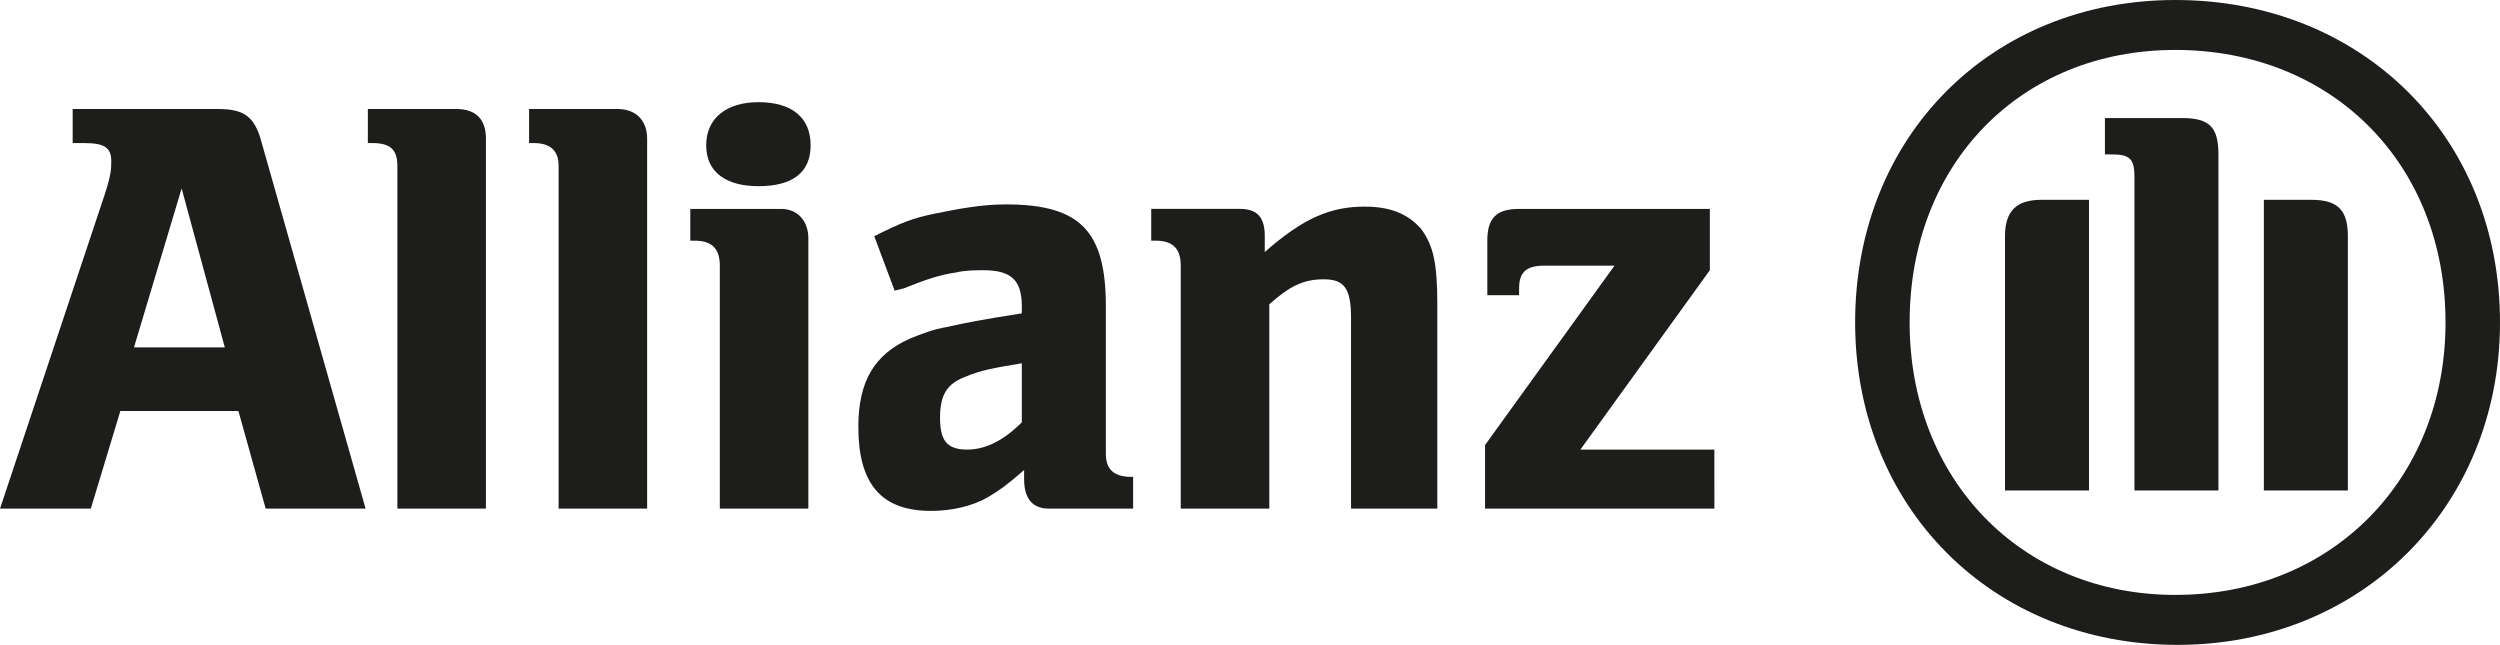 <?xml version="1.0" encoding="utf-8"?>
<!-- Generator: Adobe Illustrator 16.0.0, SVG Export Plug-In . SVG Version: 6.00 Build 0)  -->
<!DOCTYPE svg PUBLIC "-//W3C//DTD SVG 1.1//EN" "http://www.w3.org/Graphics/SVG/1.1/DTD/svg11.dtd">
<svg version="1.1" id="Layer_1" xmlns="http://www.w3.org/2000/svg" xmlns:xlink="http://www.w3.org/1999/xlink" x="0px" y="0px"
	 width="187.086px" height="48.259px" viewBox="306.835 275.249 187.086 48.259"
	 enable-background="new 306.835 275.249 187.086 48.259" xml:space="preserve">
<g>
	<path fill="#1D1D1B" d="M313.632,313.311l2.209-7.305h8.836l2.039,7.305h7.478l-7.817-27.526c-0.51-1.869-1.36-2.379-3.229-2.379
		h-10.875v2.549h0.85c1.529,0,2.039,0.34,2.039,1.359c0,0.51,0,1.02-0.51,2.548l-7.816,23.45H313.632L313.632,313.311z
		 M323.658,301.246h-6.797l3.567-11.894L323.658,301.246L323.658,301.246z"/>
	<path fill="#1D1D1B" d="M343.199,313.311v-27.696c0-1.359-0.681-2.209-2.209-2.209h-6.627v2.549h0.339c1.359,0,1.87,0.51,1.87,1.7
		v25.657H343.199L343.199,313.311z"/>
	<path fill="#1D1D1B" d="M355.263,313.311v-27.696c0-1.359-0.849-2.209-2.208-2.209h-6.627v2.549h0.34c1.189,0,1.869,0.51,1.869,1.7
		v25.657H355.263L355.263,313.311z"/>
	<path fill="#1D1D1B" d="M367.328,313.311v-20.22c0-1.36-0.85-2.209-2.039-2.209h-6.796v2.379h0.339c1.36,0,1.87,0.68,1.87,1.869
		v18.181H367.328L367.328,313.311z M367.498,286.124c0-2.039-1.359-3.229-3.907-3.229c-2.379,0-3.909,1.189-3.909,3.229
		s1.53,3.058,3.909,3.058C366.139,289.182,367.498,288.163,367.498,286.124L367.498,286.124z"/>
	<path fill="#1D1D1B" d="M373.785,296.999l0.68-0.169c1.699-0.68,2.718-1.02,3.908-1.189c0.68-0.17,1.529-0.17,2.039-0.17
		c2.039,0,2.89,0.68,2.89,2.719v0.509c-3.229,0.51-4.079,0.68-5.607,1.022c-1.02,0.168-1.869,0.508-2.72,0.847
		c-2.719,1.191-3.907,3.23-3.907,6.627c0,4.248,1.698,6.287,5.438,6.287c1.53,0,3.06-0.34,4.249-1.018
		c0.85-0.512,1.359-0.852,2.719-2.039v0.678c0,1.531,0.681,2.209,1.869,2.209h6.288v-2.379h-0.17c-1.19,0-1.869-0.508-1.869-1.699
		v-11.043c0-5.607-1.87-7.646-7.477-7.646c-1.87,0-3.568,0.34-5.269,0.68c-1.7,0.34-2.549,0.68-4.588,1.7L373.785,296.999
		L373.785,296.999z M383.301,302.436v4.418c-1.359,1.361-2.719,2.039-4.079,2.039c-1.529,0-2.039-0.678-2.039-2.379
		c0-1.699,0.51-2.547,1.869-3.059C380.242,302.945,381.262,302.775,383.301,302.436L383.301,302.436z"/>
	<path fill="#1D1D1B" d="M401.823,313.311v-15.292c1.528-1.359,2.548-1.869,4.077-1.869c1.528,0,2.039,0.68,2.039,2.889v14.271
		h6.457v-15.292c0-3.229-0.34-4.417-1.188-5.608c-1.02-1.189-2.379-1.699-4.249-1.699c-2.549,0-4.588,0.85-7.476,3.398v-1.189
		c0-1.36-0.512-2.04-1.869-2.04h-6.628v2.379h0.34c1.358,0,1.869,0.68,1.869,1.869v18.182H401.823L401.823,313.311z"/>
	<path fill="#1D1D1B" d="M435.128,308.893h-10.025l9.687-13.422v-4.588h-14.274c-1.697,0-2.378,0.68-2.378,2.379v4.078h2.378v-0.509
		c0-1.189,0.512-1.7,1.87-1.7h5.269l-9.688,13.423v4.758h17.163L435.128,308.893L435.128,308.893z"/>
	<path fill="#1D1D1B" d="M493.921,299.377c0-13.933-10.364-24.128-24.299-24.128c-13.764,0-23.959,10.196-23.959,24.128
		c0,13.764,10.195,24.131,24.13,24.131C483.557,323.508,493.921,313.141,493.921,299.377L493.921,299.377z M489.844,299.377
		c0,11.725-8.497,20.391-20.222,20.391c-11.555,0-19.881-8.666-19.881-20.391c0-11.895,8.326-20.391,19.881-20.391
		C481.347,278.986,489.844,287.482,489.844,299.377L489.844,299.377z M463.165,311.951v-21.749h-3.568
		c-1.868,0-2.719,0.849-2.719,2.719v19.03H463.165L463.165,311.951z M476.249,311.951h6.287v-19.03c0-1.87-0.679-2.719-2.719-2.719
		h-3.568V311.951L476.249,311.951z M472.851,311.951v-25.148c0-2.04-0.679-2.719-2.719-2.719h-5.776v2.719h0.51
		c1.358,0,1.7,0.339,1.7,1.699v23.449H472.851L472.851,311.951z"/>
</g>
</svg>
